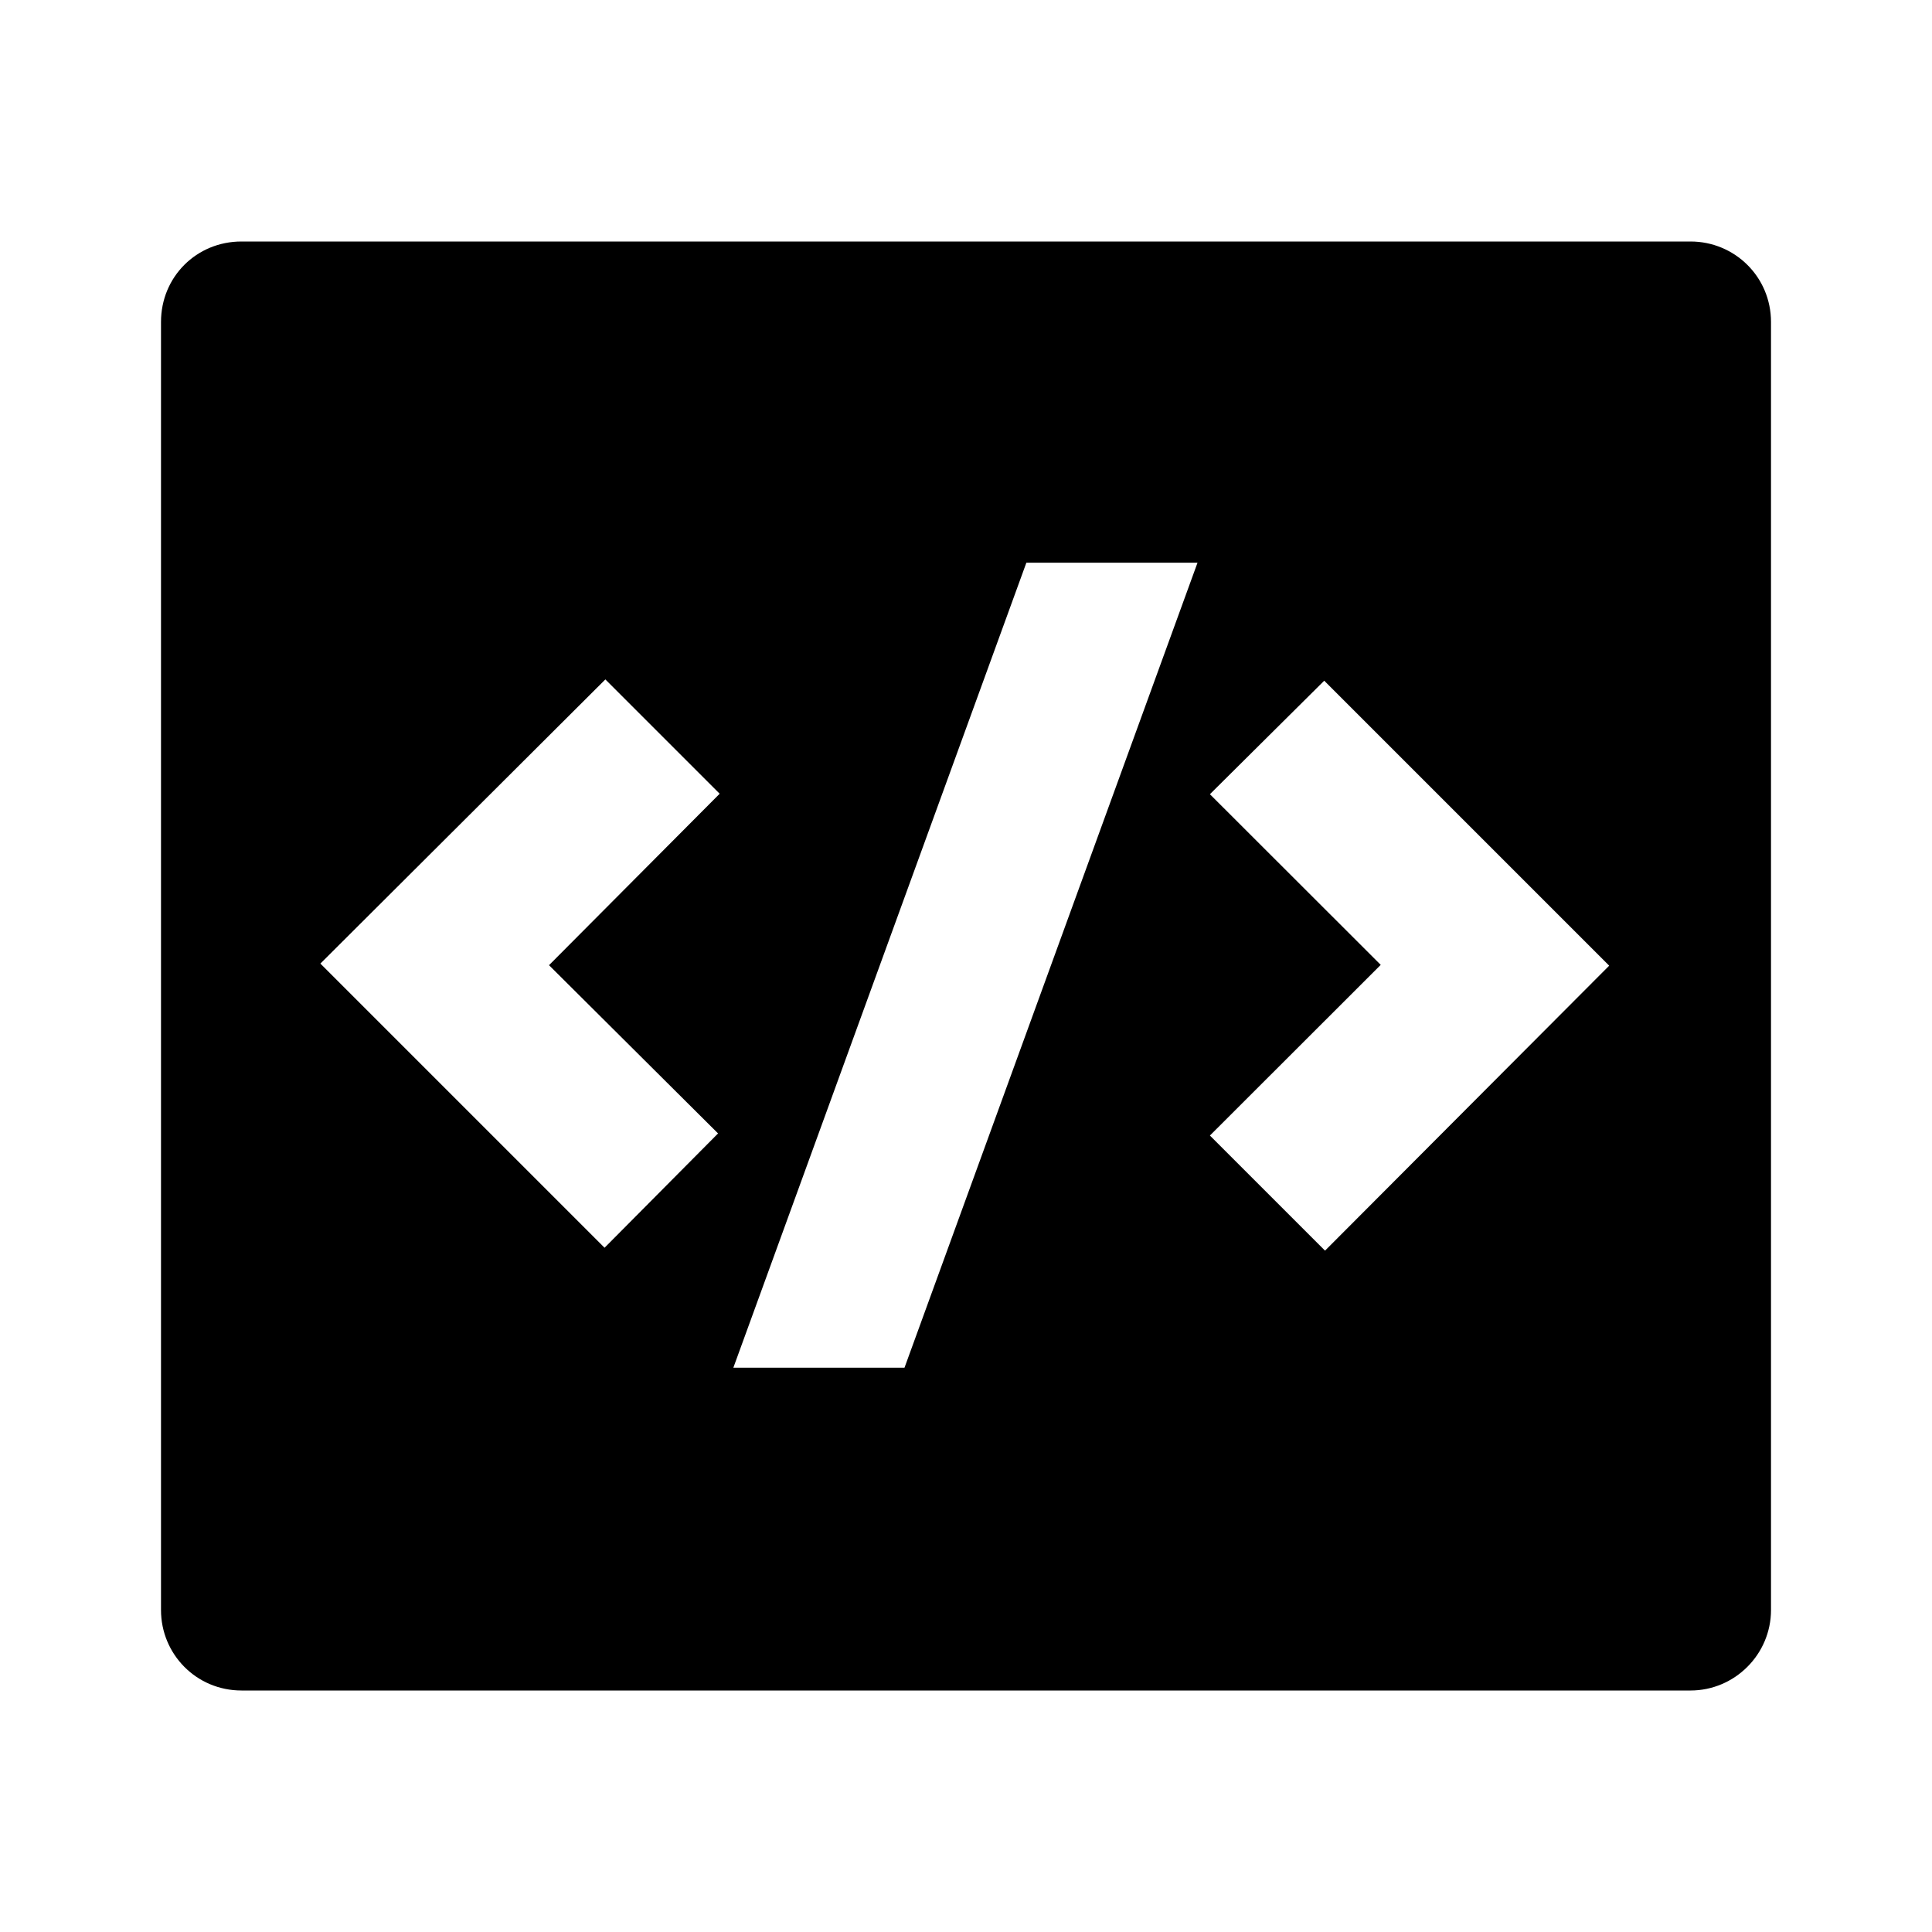 <svg viewBox="0 0 24 24" xmlns="http://www.w3.org/2000/svg"><path fill="none" d="M0 0h24v24H0Z"/><path d="M3 3h18v0c.55 0 1 .44 1 1v16 0c0 .55-.45 1-1 1H3v0c-.56 0-1-.45-1-1V4v0c0-.56.44-1 1-1Zm13.46 12.536l3.53-3.54 -3.54-3.54 -1.42 1.41 2.122 2.12 -2.122 2.12 1.41 1.41ZM6.82 11.99l2.12-2.13 -1.42-1.42 -3.54 3.53 3.53 3.53 1.41-1.42 -2.13-2.12Zm4.416 5l3.64-10H12.75l-3.64 10h2.128Z"/></svg>
